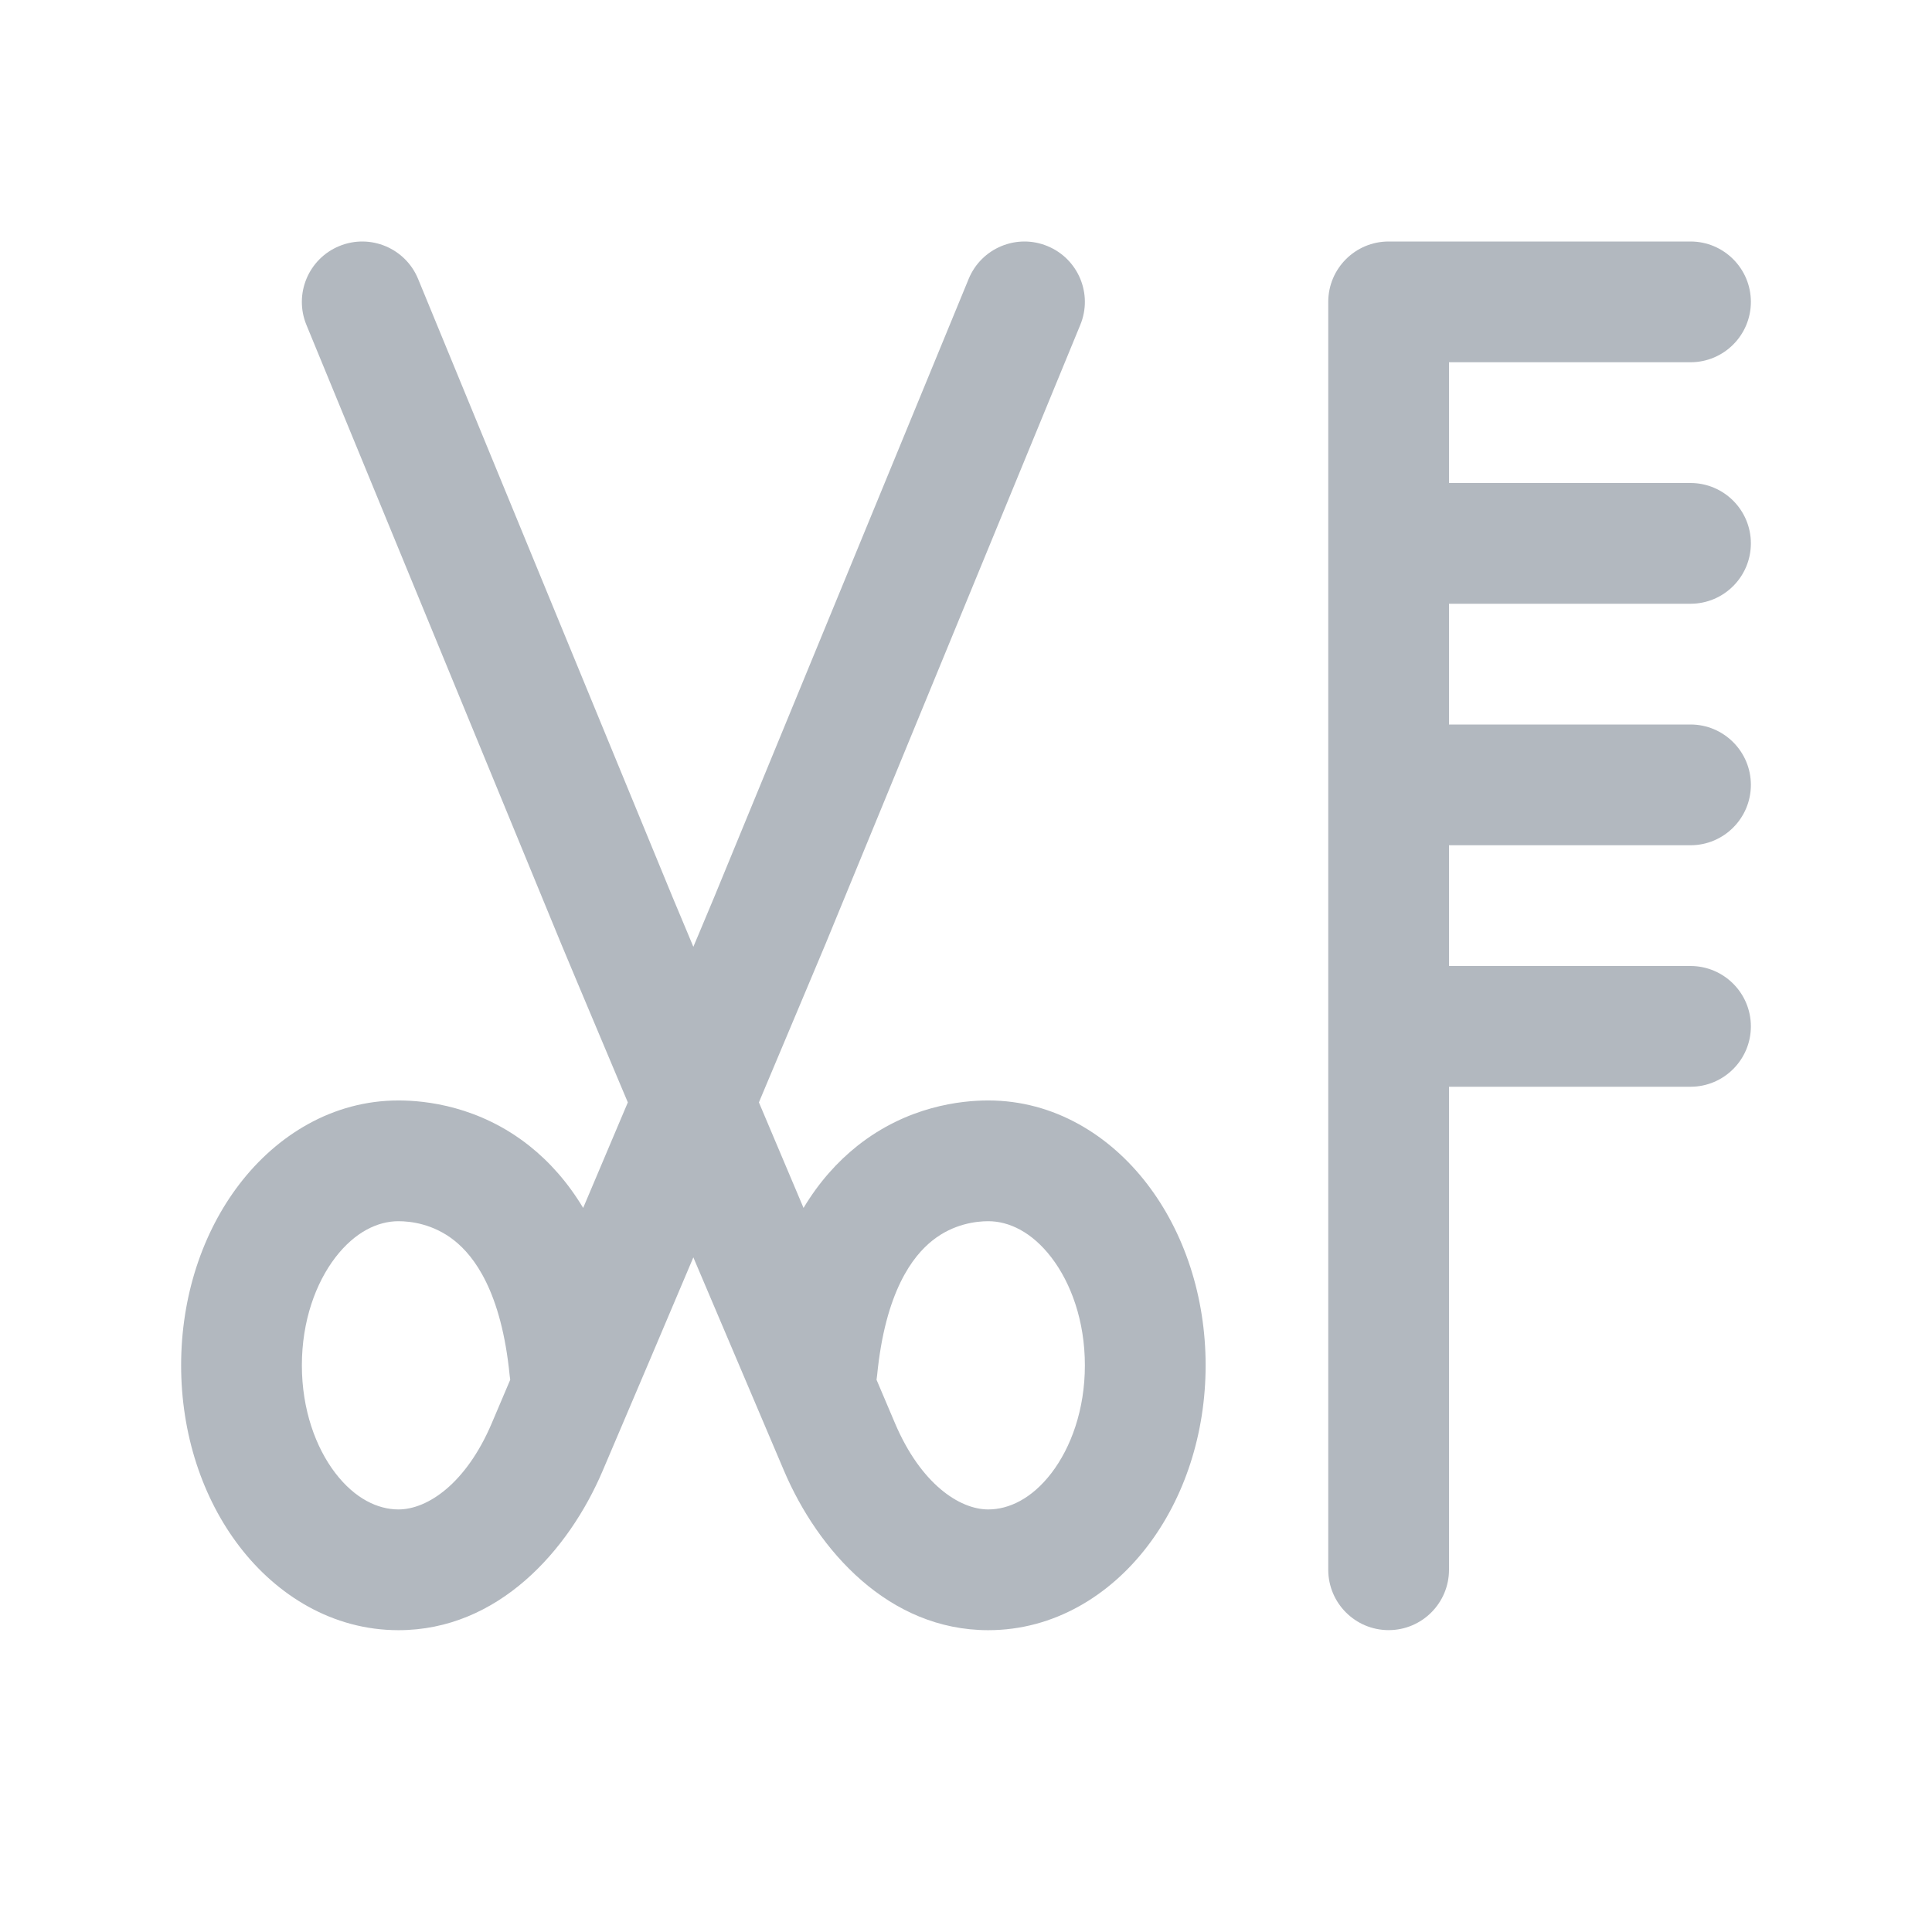 <svg width="32" height="32" viewBox="0 0 32 32" fill="none" xmlns="http://www.w3.org/2000/svg">
<path fill-rule="evenodd" clip-rule="evenodd" d="M17.349 4.076C17.86 4.286 18.104 4.87 17.893 5.381L13.673 15.636L13.412 16.257C13.242 16.662 12.992 17.257 12.671 18.018C12.638 18.096 12.604 18.177 12.57 18.259C12.794 18.788 13.041 19.373 13.309 20.007C13.563 19.584 13.866 19.245 14.202 18.978C15.033 18.32 15.918 18.227 16.369 18.227C17.462 18.227 18.384 18.806 19 19.61C19.616 20.412 19.969 21.477 19.969 22.614C19.969 23.75 19.616 24.815 19 25.617C18.384 26.421 17.462 27.001 16.369 27.001C14.718 27.001 13.549 25.682 12.986 24.361C12.434 23.064 11.93 21.878 11.484 20.826C11.039 21.878 10.535 23.064 9.982 24.361C9.42 25.682 8.251 27.001 6.6 27.001C5.507 27.001 4.585 26.421 3.968 25.617C3.352 24.815 3 23.75 3 22.614C3 21.477 3.352 20.412 3.968 19.61C4.585 18.806 5.507 18.227 6.6 18.227C7.051 18.227 7.936 18.32 8.767 18.978C9.103 19.245 9.405 19.584 9.659 20.007C9.928 19.373 10.175 18.788 10.399 18.259C10.364 18.177 10.33 18.096 10.297 18.018C9.977 17.257 9.727 16.662 9.556 16.257L9.296 15.636L5.075 5.381C4.865 4.87 5.109 4.286 5.619 4.076C6.13 3.865 6.715 4.109 6.925 4.62L11.142 14.865L11.401 15.483C11.427 15.545 11.455 15.611 11.484 15.682C11.514 15.611 11.542 15.545 11.568 15.483L11.827 14.865L16.044 4.62C16.254 4.109 16.839 3.865 17.349 4.076ZM8.451 22.853C8.447 22.831 8.444 22.808 8.442 22.786C8.305 21.39 7.85 20.804 7.524 20.546C7.176 20.27 6.799 20.227 6.6 20.227C6.257 20.227 5.879 20.405 5.555 20.827C5.23 21.251 5 21.879 5 22.614C5 23.348 5.23 23.976 5.555 24.4C5.879 24.822 6.257 25.001 6.6 25.001C7.081 25.001 7.719 24.573 8.143 23.578L8.451 22.853ZM14.527 22.786C14.524 22.808 14.521 22.831 14.518 22.853L14.826 23.578C15.25 24.573 15.888 25.001 16.369 25.001C16.711 25.001 17.09 24.822 17.414 24.4C17.739 23.976 17.969 23.348 17.969 22.614C17.969 21.879 17.739 21.251 17.414 20.827C17.09 20.405 16.711 20.227 16.369 20.227C16.17 20.227 15.792 20.27 15.445 20.546C15.119 20.804 14.663 21.39 14.527 22.786Z" fill="#B2B8BF"/>
<path d="M28 4H23C22.448 4 22 4.448 22 5V26C22 26.552 22.448 27 23 27C23.552 27 24 26.552 24 26V18H28C28.552 18 29 17.552 29 17C29 16.448 28.552 16 28 16H24V14H28C28.552 14 29 13.552 29 13C29 12.448 28.552 12 28 12H24V10H28C28.552 10 29 9.552 29 9C29 8.448 28.552 8 28 8H24V6H28C28.552 6 29 5.552 29 5C29 4.448 28.552 4 28 4Z" fill="#B2B8BF"/>
</svg>
